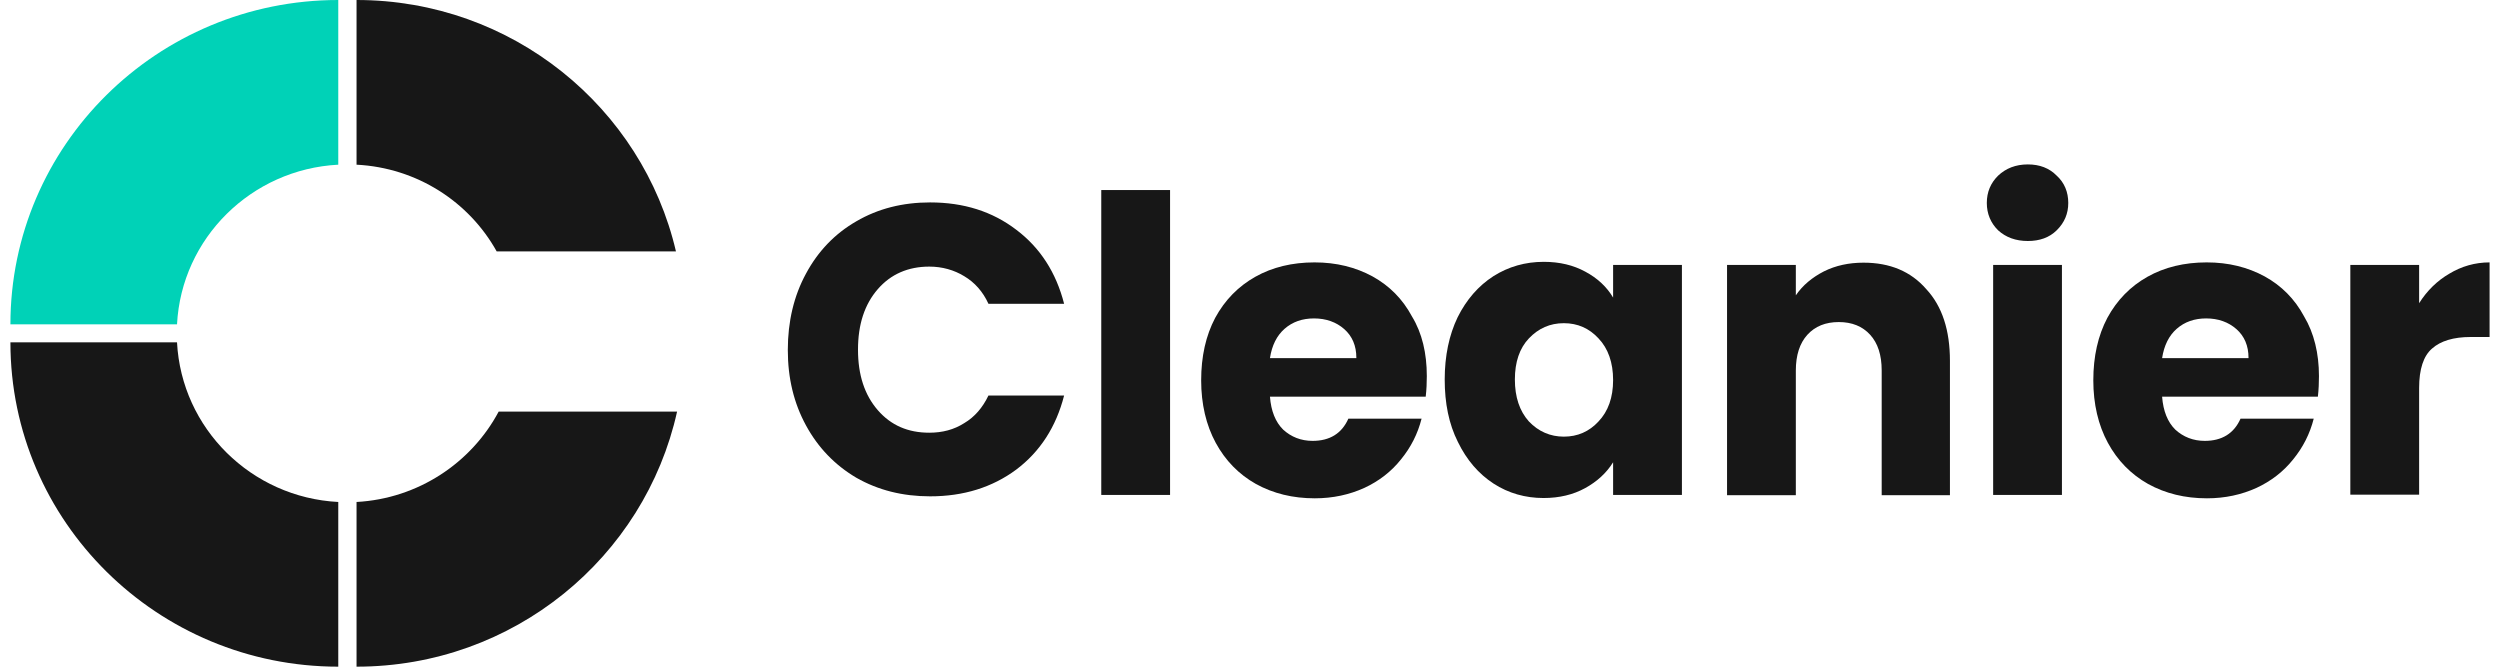 <svg width="120" height="32" viewBox="0 0 120 32" fill="none" xmlns="http://www.w3.org/2000/svg">
<path d="M37.815 16.797C37.815 15.432 38.106 14.203 38.687 13.135C39.268 12.054 40.074 11.216 41.105 10.622C42.148 10.014 43.324 9.716 44.645 9.716C46.256 9.716 47.63 10.149 48.779 11.027C49.928 11.892 50.694 13.081 51.077 14.581H47.445C47.181 14 46.784 13.554 46.282 13.257C45.794 12.959 45.226 12.797 44.605 12.797C43.588 12.797 42.756 13.162 42.135 13.878C41.501 14.608 41.184 15.568 41.184 16.784C41.184 18 41.501 18.959 42.135 19.689C42.769 20.419 43.588 20.77 44.605 20.77C45.239 20.77 45.794 20.622 46.282 20.311C46.784 20.014 47.167 19.567 47.445 18.986H51.077C50.694 20.486 49.928 21.676 48.779 22.541C47.63 23.392 46.256 23.824 44.645 23.824C43.324 23.824 42.148 23.527 41.105 22.932C40.074 22.324 39.268 21.486 38.687 20.419C38.106 19.351 37.815 18.162 37.815 16.797Z" fill="#171717"/>
<path d="M56.163 9.122V23.757H52.861V9.122H56.163Z" fill="#171717"/>
<path d="M68.487 18.054C68.487 18.365 68.474 18.703 68.434 19.041H60.958C61.011 19.73 61.222 20.257 61.592 20.622C61.975 20.973 62.45 21.162 63.005 21.162C63.824 21.162 64.405 20.811 64.722 20.095H68.236C68.051 20.824 67.721 21.473 67.245 22.054C66.783 22.635 66.189 23.095 65.489 23.419C64.775 23.743 63.983 23.919 63.111 23.919C62.054 23.919 61.116 23.689 60.284 23.23C59.465 22.77 58.818 22.108 58.356 21.257C57.893 20.405 57.656 19.392 57.656 18.257C57.656 17.108 57.88 16.108 58.329 15.257C58.791 14.405 59.439 13.743 60.258 13.284C61.077 12.824 62.028 12.595 63.098 12.595C64.141 12.595 65.066 12.824 65.885 13.27C66.691 13.716 67.325 14.351 67.774 15.189C68.262 15.986 68.487 16.959 68.487 18.054ZM65.105 17.176C65.105 16.595 64.907 16.135 64.524 15.797C64.141 15.46 63.652 15.284 63.071 15.284C62.516 15.284 62.041 15.446 61.658 15.784C61.288 16.108 61.05 16.581 60.958 17.189H65.105V17.176Z" fill="#171717"/>
<path d="M69.346 18.216C69.346 17.081 69.557 16.081 69.966 15.23C70.389 14.378 70.97 13.716 71.683 13.257C72.41 12.797 73.216 12.568 74.101 12.568C74.867 12.568 75.527 12.73 76.095 13.04C76.677 13.351 77.126 13.77 77.429 14.284V12.716H80.732V23.757H77.429V22.189C77.112 22.703 76.65 23.122 76.082 23.432C75.514 23.743 74.854 23.905 74.088 23.905C73.216 23.905 72.41 23.676 71.697 23.216C70.97 22.743 70.402 22.081 69.98 21.216C69.544 20.351 69.346 19.351 69.346 18.216ZM77.429 18.243C77.429 17.405 77.192 16.73 76.729 16.243C76.28 15.757 75.725 15.513 75.065 15.513C74.404 15.513 73.85 15.757 73.387 16.243C72.938 16.716 72.714 17.378 72.714 18.216C72.714 19.054 72.938 19.73 73.387 20.23C73.85 20.716 74.418 20.959 75.065 20.959C75.725 20.959 76.28 20.716 76.729 20.23C77.192 19.743 77.429 19.081 77.429 18.243Z" fill="#171717"/>
<path d="M89.45 12.608C90.718 12.608 91.722 13.027 92.461 13.878C93.227 14.703 93.597 15.851 93.597 17.324V23.77H90.321V17.784C90.321 17.041 90.136 16.473 89.767 16.068C89.397 15.662 88.895 15.459 88.261 15.459C87.627 15.459 87.125 15.662 86.755 16.068C86.385 16.473 86.2 17.054 86.2 17.784V23.77H82.898V12.716H86.2V14.176C86.53 13.689 86.993 13.311 87.547 13.027C88.115 12.743 88.749 12.608 89.45 12.608Z" fill="#171717"/>
<path d="M97.335 11.568C96.754 11.568 96.279 11.392 95.909 11.054C95.552 10.703 95.367 10.257 95.367 9.743C95.367 9.216 95.552 8.784 95.909 8.432C96.279 8.081 96.754 7.892 97.335 7.892C97.903 7.892 98.366 8.068 98.722 8.432C99.092 8.77 99.277 9.216 99.277 9.743C99.277 10.257 99.092 10.689 98.722 11.054C98.366 11.405 97.903 11.568 97.335 11.568ZM98.973 12.716V23.757H95.671V12.716H98.973Z" fill="#171717"/>
<path d="M111.31 18.054C111.31 18.365 111.297 18.703 111.258 19.041H103.781C103.834 19.73 104.045 20.257 104.415 20.622C104.798 20.973 105.274 21.162 105.829 21.162C106.648 21.162 107.229 20.811 107.546 20.095H111.059C110.874 20.824 110.544 21.473 110.069 22.054C109.606 22.635 109.012 23.095 108.312 23.419C107.599 23.743 106.806 23.919 105.934 23.919C104.878 23.919 103.94 23.689 103.108 23.23C102.289 22.77 101.641 22.108 101.179 21.257C100.717 20.405 100.479 19.392 100.479 18.257C100.479 17.108 100.704 16.108 101.153 15.257C101.615 14.405 102.262 13.743 103.081 13.284C103.9 12.824 104.851 12.595 105.921 12.595C106.965 12.595 107.889 12.824 108.708 13.27C109.514 13.716 110.148 14.351 110.597 15.189C111.073 15.986 111.31 16.959 111.31 18.054ZM107.929 17.176C107.929 16.595 107.731 16.135 107.348 15.797C106.965 15.46 106.476 15.284 105.895 15.284C105.34 15.284 104.864 15.446 104.481 15.784C104.111 16.108 103.874 16.581 103.781 17.189H107.929V17.176Z" fill="#171717"/>
<path d="M116.118 14.554C116.501 13.946 116.99 13.473 117.571 13.135C118.153 12.784 118.8 12.595 119.5 12.595V16.176H118.589C117.77 16.176 117.149 16.365 116.739 16.73C116.33 17.081 116.118 17.716 116.118 18.622V23.743H112.816V12.716H116.118V14.554Z" fill="#171717"/>
<path d="M16.237 7.905V0C7.551 0 0.5 6.973 0.5 15.568H8.497C8.713 11.432 12.063 8.122 16.237 7.905Z" fill="#00D2B7"/>
<path d="M8.497 16.433H0.5C0.5 25.027 7.551 32 16.237 32V24.095C12.063 23.879 8.713 20.568 8.497 16.433Z" fill="#171717"/>
<path d="M32.446 12.068C30.838 5.162 24.584 0 17.114 0V7.905C20.019 8.054 22.518 9.689 23.841 12.068H32.446Z" fill="#171717"/>
<path d="M23.936 19.757C22.626 22.216 20.073 23.933 17.114 24.095V32C24.652 32 30.947 26.757 32.5 19.757H23.936Z" fill="#171717"/>
</svg>
